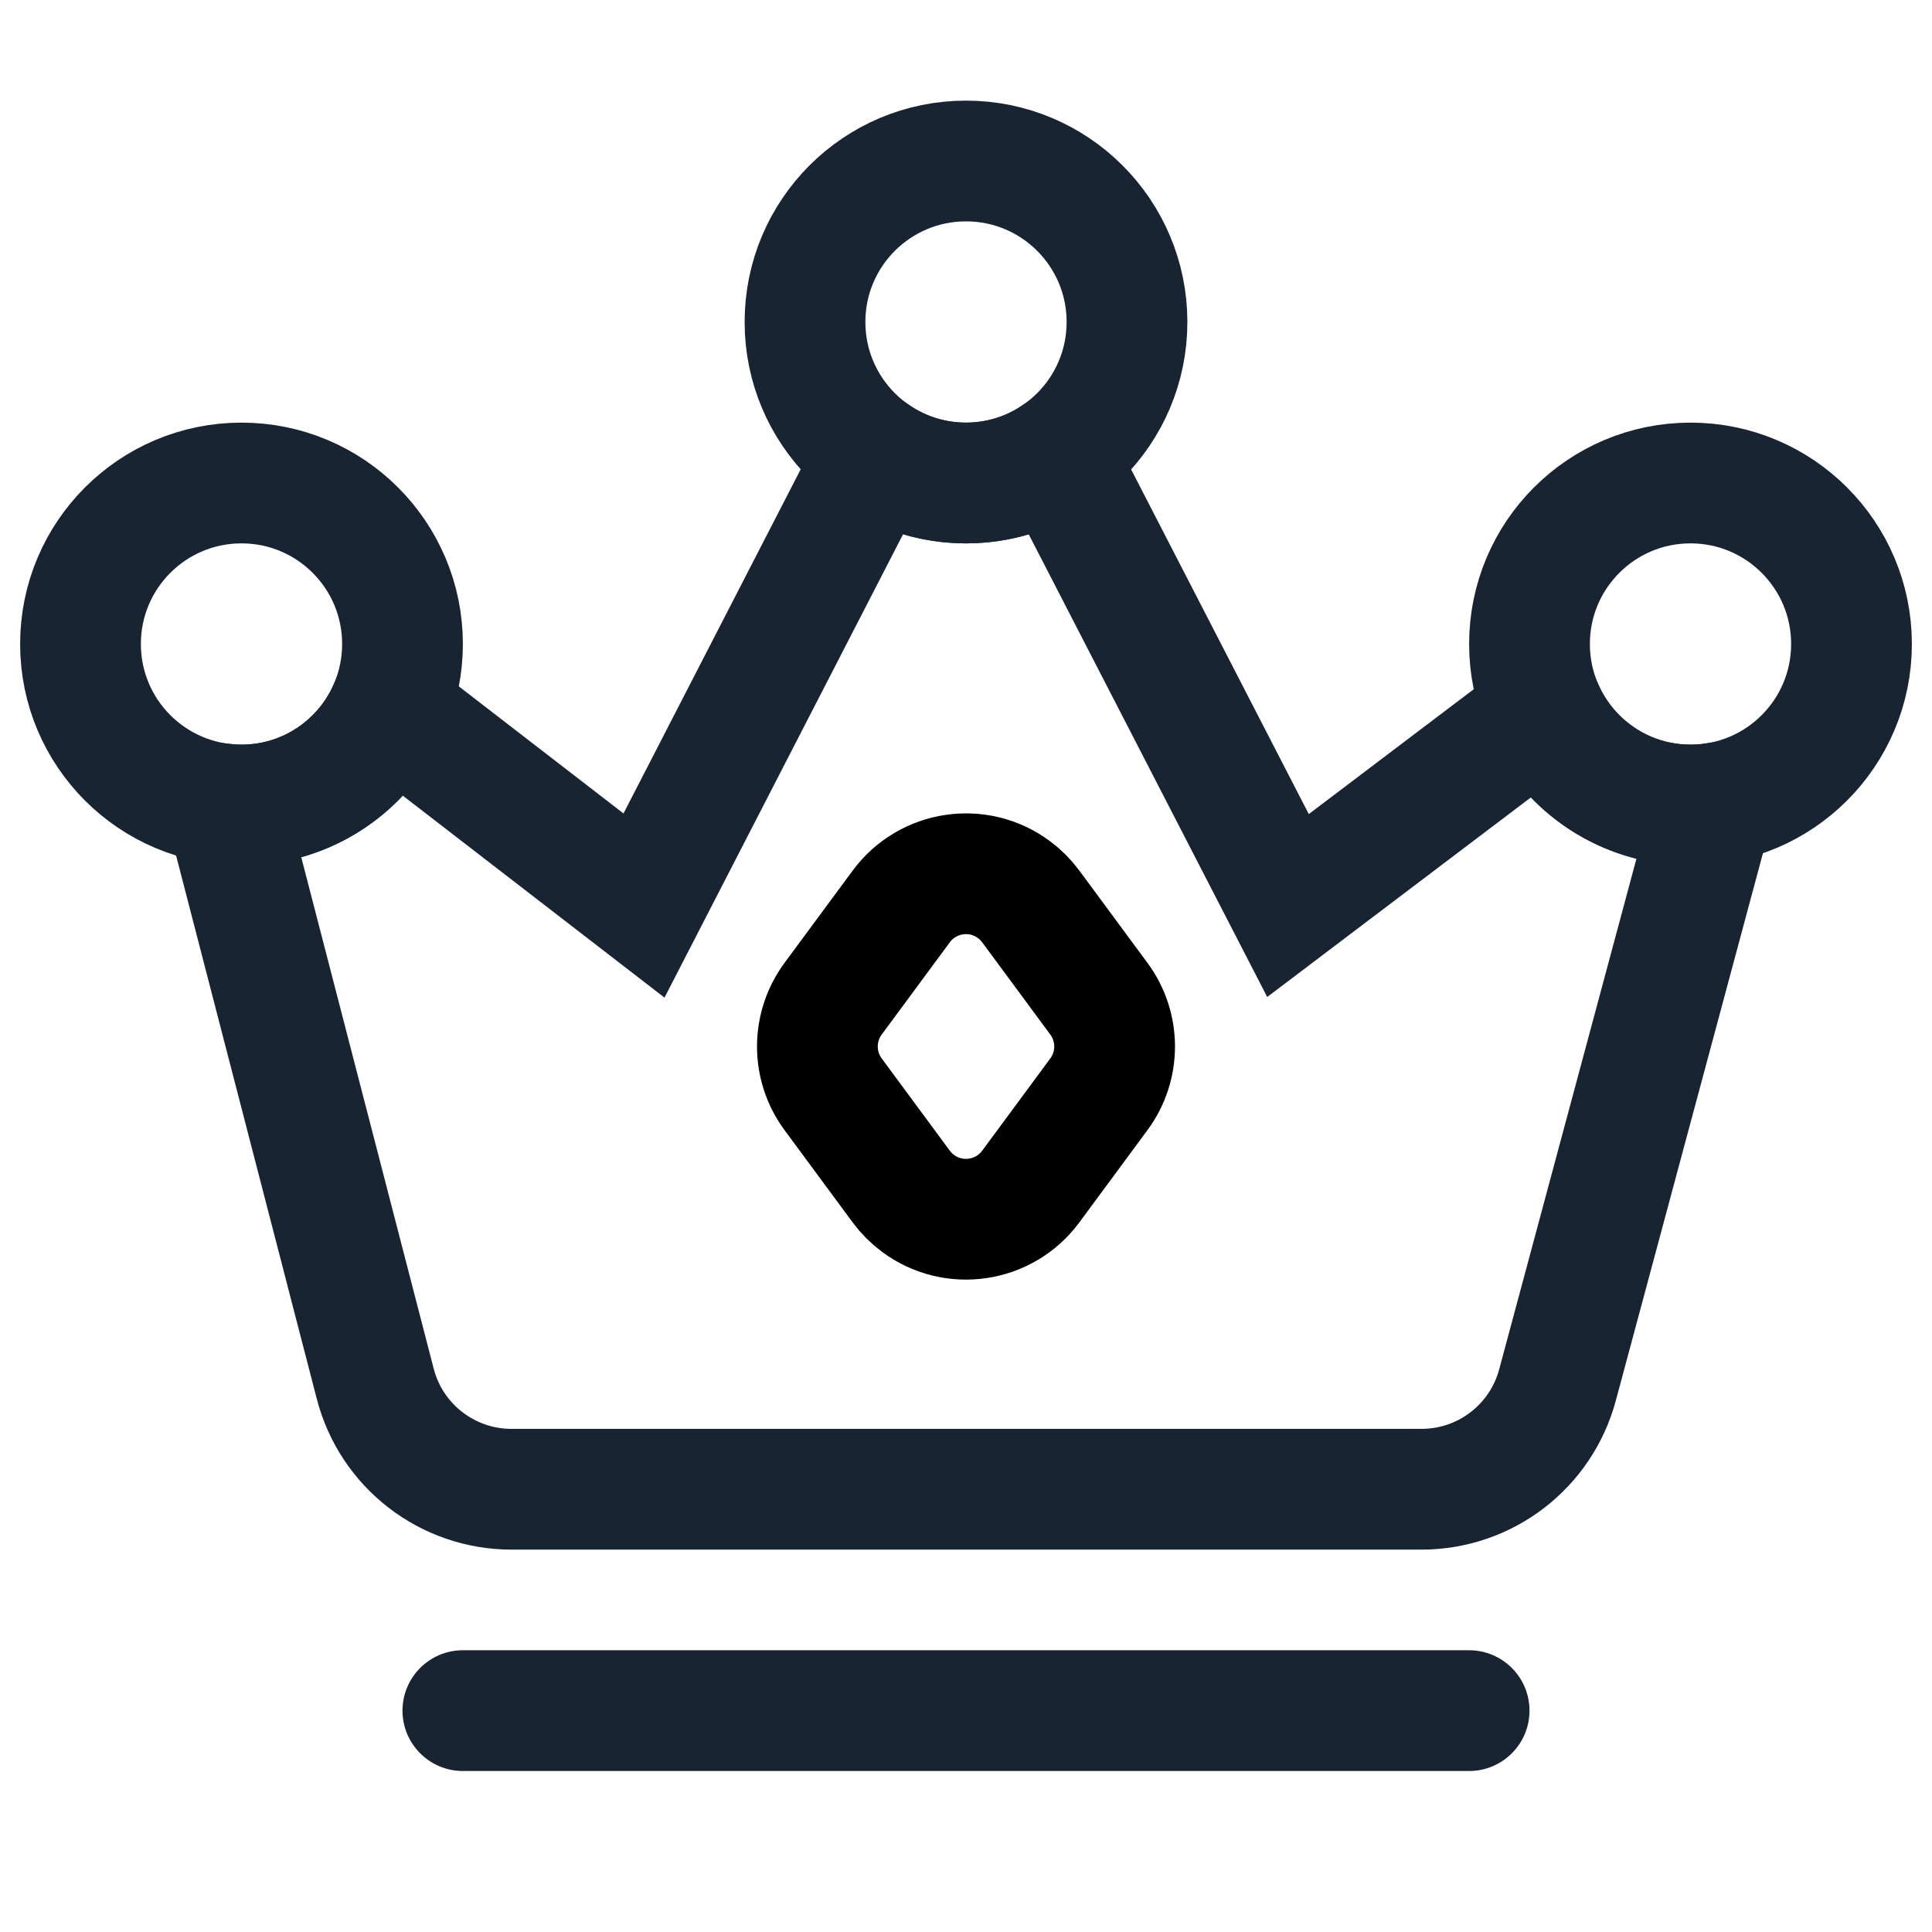<?xml version="1.0" encoding="UTF-8"?>
<svg width="24px" height="24px" viewBox="0 0 24 24" version="1.1" xmlns="http://www.w3.org/2000/svg" xmlns:xlink="http://www.w3.org/1999/xlink">
    <title>mine_vip</title>
    <g id="页面-1" stroke="none" stroke-width="1" fill="none" fill-rule="evenodd">
        <g id="我的" transform="translate(-24, -196)">
            <g id="编组-4备份-6" transform="translate(12, 180)">
                <g id="mine_vip" transform="translate(12, 16)">
                    <rect id="矩形" x="0" y="0" width="24" height="24"></rect>
                    <path d="M10.879,5.657 C11.199,5.873 11.585,6 12,6 C12.414,6 12.799,5.874 13.118,5.658 L16,11.249 L19.184,8.839 C19.501,9.525 20.195,10 21,10 C21.098,10 21.195,9.993 21.29,9.979 L19.348,17.204 C19.143,17.969 18.45,18.5 17.658,18.5 L6.355,18.5 C5.557,18.5 4.86,17.961 4.661,17.188 L2.797,9.99 C2.864,9.997 2.931,10 3,10 C3.819,10 4.522,9.508 4.832,8.804 L8,11.249 Z" id="形状结合" stroke="#182431" stroke-width="1.5" fill-rule="nonzero"></path>
                    <path d="M11.339,11.201 L12.747,11.413 C13.181,11.478 13.522,11.819 13.587,12.253 L13.799,13.661 C13.881,14.208 13.505,14.717 12.959,14.799 C12.86,14.814 12.76,14.814 12.661,14.799 L11.253,14.587 C10.819,14.522 10.478,14.181 10.413,13.747 L10.201,12.339 C10.119,11.792 10.495,11.283 11.041,11.201 C11.14,11.186 11.24,11.186 11.339,11.201 Z" id="矩形" stroke="#000000" stroke-width="1.5" fill-rule="nonzero" transform="translate(12, 13) rotate(45) translate(-12, -13) "></path>
                    <path d="M21,6 C22.105,6 23,6.895 23,8 C23,9.105 22.105,10 21,10 C19.895,10 19,9.105 19,8 C19,6.895 19.895,6 21,6 Z M3,6 C4.105,6 5,6.895 5,8 C5,9.105 4.105,10 3,10 C1.895,10 1,9.105 1,8 C1,6.895 1.895,6 3,6 Z M12,2 C13.105,2 14,2.895 14,4 C14,5.105 13.105,6 12,6 C10.895,6 10,5.105 10,4 C10,2.895 10.895,2 12,2 Z" id="形状结合" stroke="#182431" stroke-width="1.5" fill-rule="nonzero"></path>
                    <path d="M5.75,22 C5.336,22 5,21.664 5,21.25 C5,20.836 5.336,20.5 5.75,20.5 L18.25,20.5 C18.664,20.5 19,20.836 19,21.25 C19,21.664 18.664,22 18.25,22 L5.75,22 Z" id="Path" fill="#182431" fill-rule="nonzero"></path>
                </g>
            </g>
        </g>
    </g>
</svg>